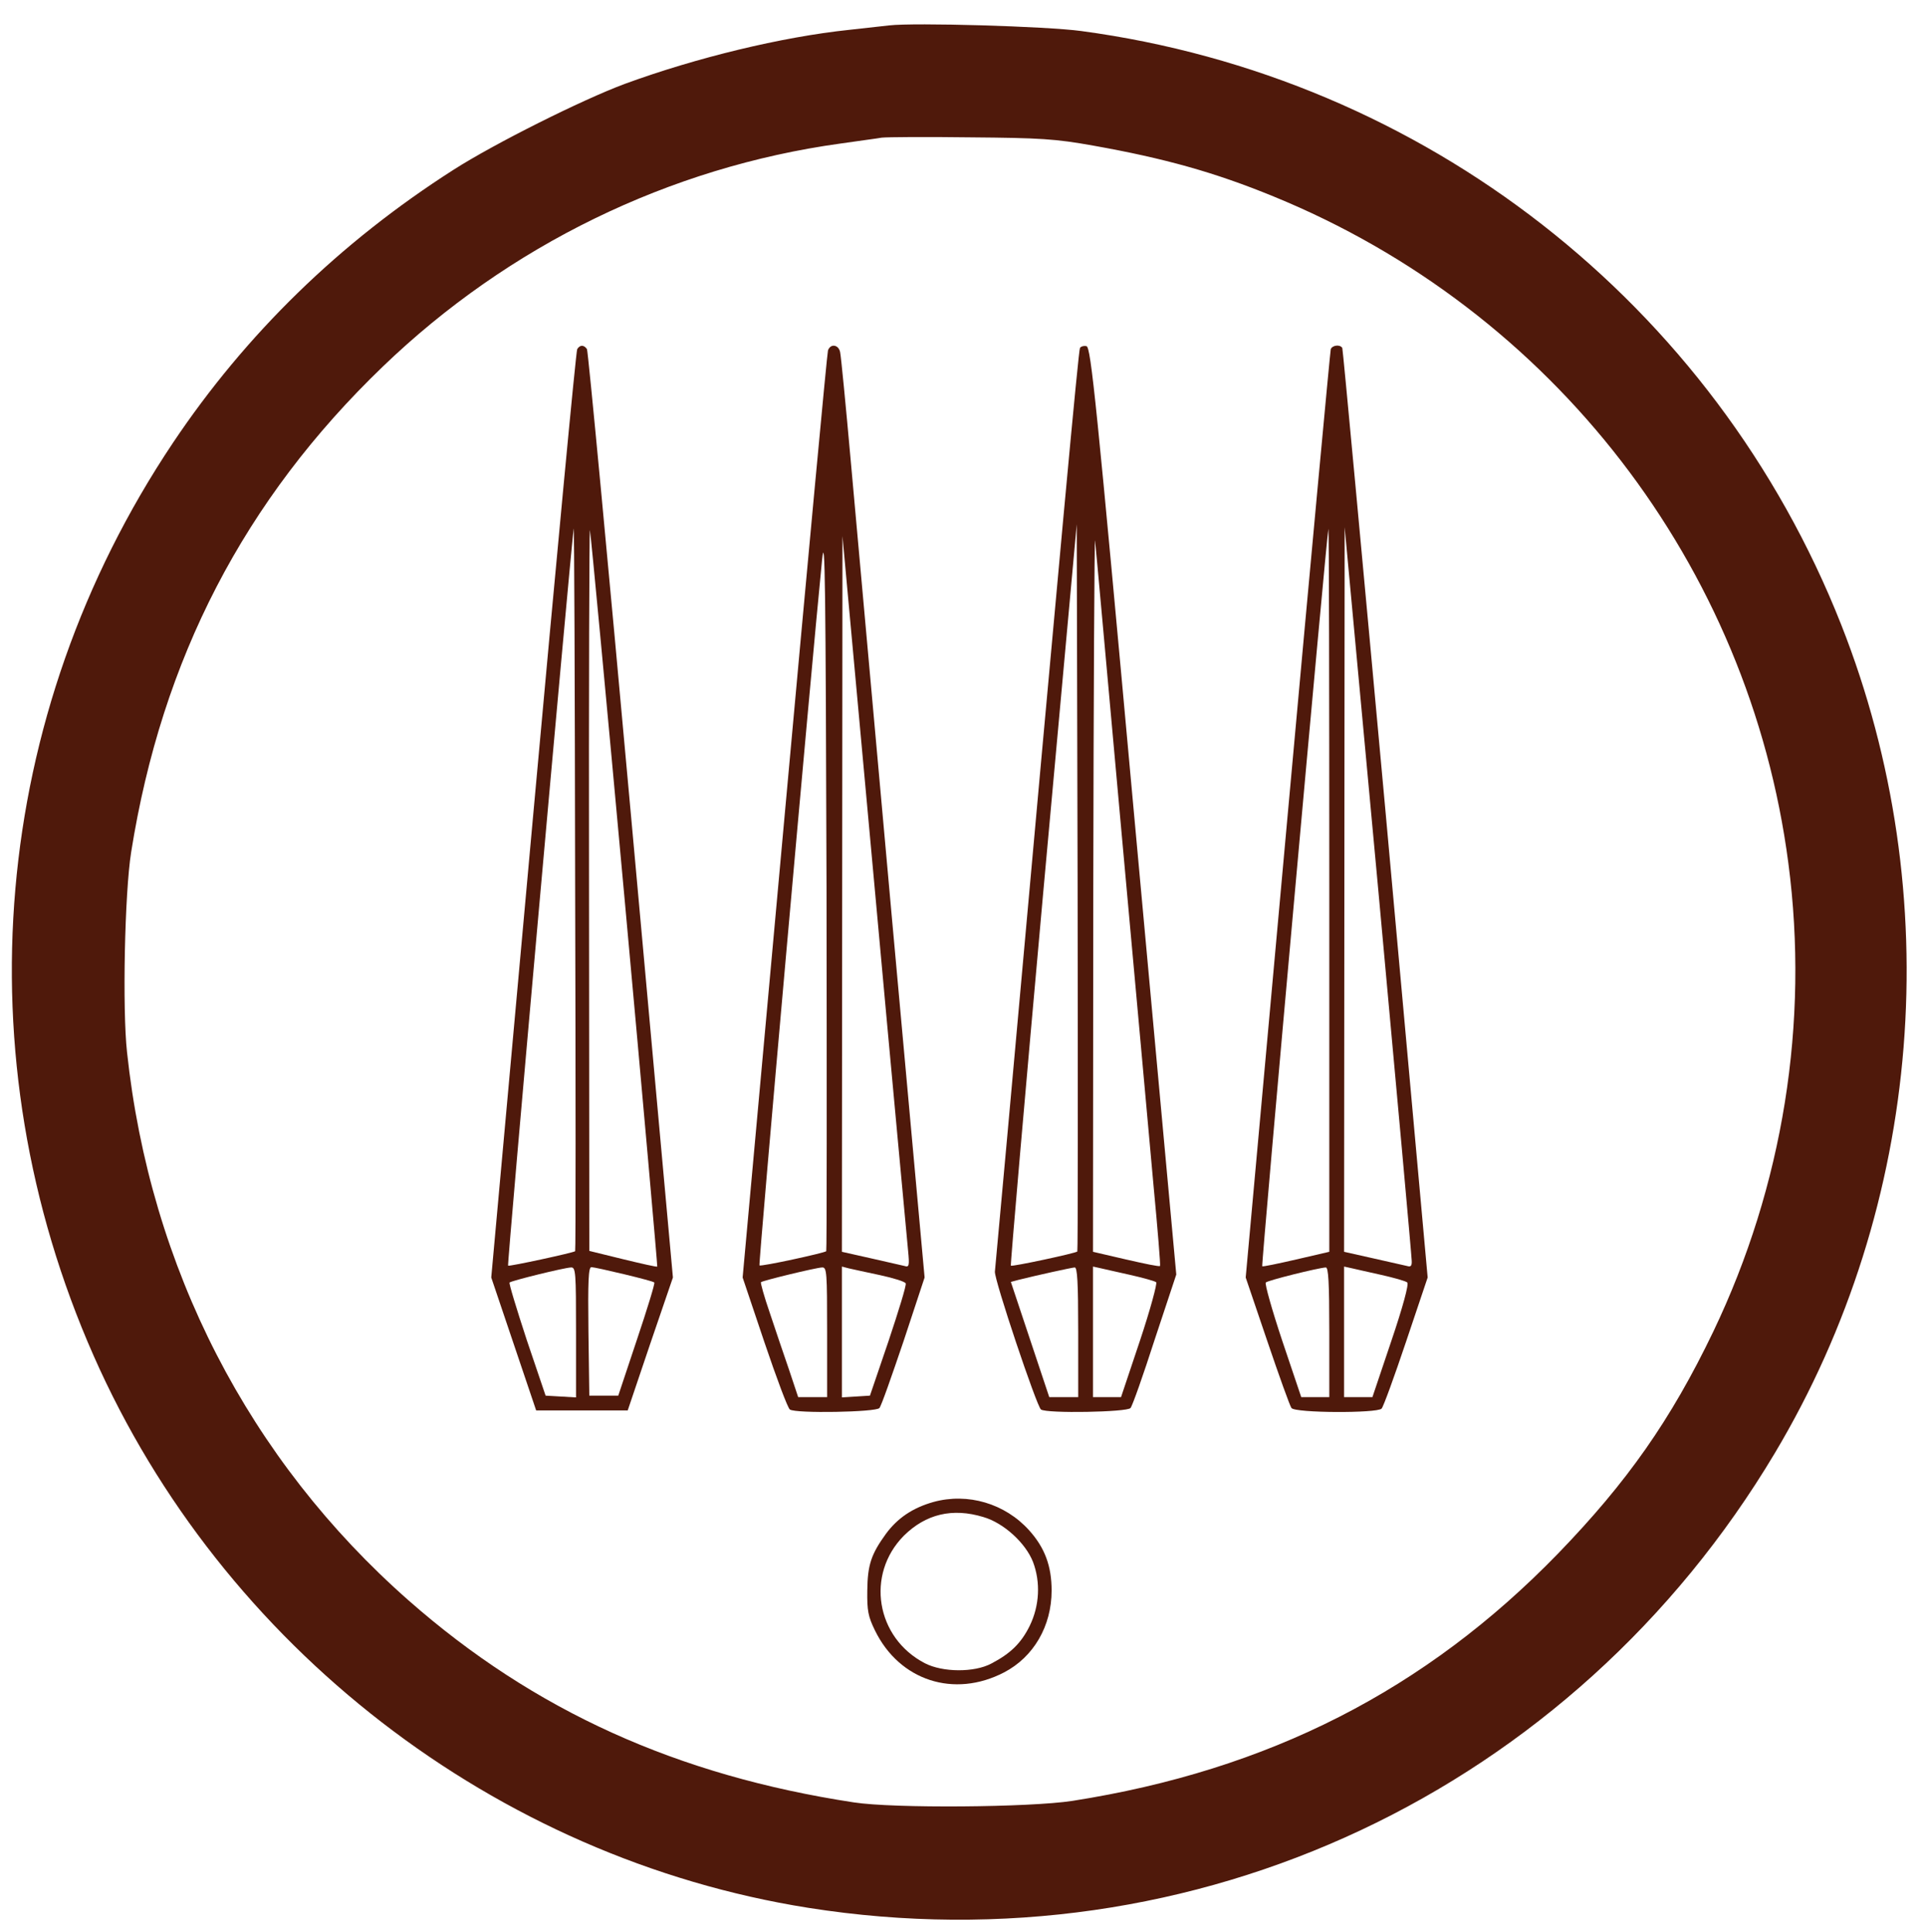 <svg xmlns:inkscape="http://www.inkscape.org/namespaces/inkscape" xmlns:sodipodi="http://sodipodi.sourceforge.net/DTD/sodipodi-0.dtd" xmlns="http://www.w3.org/2000/svg" xmlns:svg="http://www.w3.org/2000/svg" version="1.0" width="652pt" height="654pt" viewBox="0 0 652 654" preserveAspectRatio="xMidYMid meet" id="svg16" sodipodi:docname="Logo.svg" inkscape:version="1.2.1 (9c6d41e4, 2022-07-14)">
  <defs id="defs20" fill="#4f190b"/>
  <sodipodi:namedview id="namedview18" pagecolor="#f1efa5" bordercolor="#f1efa5" borderopacity="1" inkscape:showpageshadow="0" inkscape:pageopacity="1" inkscape:pagecheckerboard="0" inkscape:deskcolor="#F1EFA5" inkscape:document-units="pt" showgrid="false" inkscape:zoom="0.2706422" inkscape:cx="-127.47458" inkscape:cy="436" inkscape:window-width="1309" inkscape:window-height="456" inkscape:window-x="0" inkscape:window-y="25" inkscape:window-maximized="0" inkscape:current-layer="svg16" fill="#4f190b"/>
  <path d="m 301,8.6 c -1.9,0.2 -8,0.9 -13.5,1.5 -22.8,2.4 -51.7,9.4 -76,18.3 -14.5,5.4 -44.1,20.2 -58,29.1 C 115,82.1 83.2,113.1 58.5,150 -3.1,242.1 -13.1,357.5 31.7,459 75.2,557.6 167.8,629.1 273.6,645.9 404.5,666.6 532.5,606.4 600.8,492 651,407.9 659.4,303 623.3,211.5 580.4,102.8 482.2,26.1 366,10.5 354.2,8.9 309.6,7.6 301,8.6 Z m 69.1,40.7 c 24.1,4.3 41,9 61,17.2 94.5,38.6 161.1,124.8 174.3,225.7 7.1,54 -1.8,109.3 -25.4,158.6 -14.4,30 -29.2,51 -52.5,75.1 -44.9,46.3 -98,73.4 -164.5,83.8 -14.3,2.2 -60.5,2.6 -74,0.5 -59.7,-9.1 -108.2,-31 -150.6,-68.3 C 84.3,494.3 50.8,429.3 43,356.2 41.4,341.7 42.2,302.3 44.4,288.5 54.8,223 82.7,169.2 129.6,124.1 c 42.6,-41 97,-67.5 154.9,-75.5 6.1,-0.9 12.4,-1.7 14,-2 1.7,-0.2 15.2,-0.3 30,-0.1 23.8,0.2 28.7,0.5 41.6,2.8 z" id="path2" style="fill:#4f190b;stroke:none;stroke-width:0.1"/>
  <path d="m 195.4,118.2 c -0.4,0.6 -7.1,71.6 -14.9,157.7 l -14.2,156.6 7.6,22.5 7.6,22.5 H 197 212.5 L 220.1,455 227.8,432.5 213.6,276 c -7.8,-86.1 -14.5,-157.1 -14.9,-157.8 -1,-1.5 -2.4,-1.5 -3.3,0 z m -0.7,305.4 c -0.5,0.5 -22.2,5.2 -22.7,4.9 -0.4,-0.2 20.6,-235.8 22.2,-249.5 0.2,-1.4 0.4,53 0.5,120.9 0.2,67.9 0.2,123.5 0,123.7 z M 211.5,305 c 6.2,67.9 11.1,123.6 11,123.8 -0.2,0.2 -5.4,-1 -11.6,-2.5 l -11.4,-2.8 -0.1,-123 c -0.1,-67.7 0.1,-122.1 0.3,-121 0.3,1.1 5.6,57.6 11.8,125.5 z M 195,451.1 v 22 l -5.2,-0.3 -5.1,-0.3 -6.4,-18.9 c -3.4,-10.4 -6.1,-19.2 -5.8,-19.4 0.6,-0.6 18.4,-5 20.8,-5.1 1.6,-0.1 1.7,1.6 1.7,22 z m 16.3,-19.7 c 5.4,1.3 10,2.5 10.2,2.8 0.3,0.2 -2.4,9 -5.9,19.4 l -6.3,18.9 h -4.9 -4.9 l -0.3,-21.8 c -0.2,-17 0,-21.7 1,-21.7 0.7,0 5.7,1.1 11.1,2.4 z" id="path4" style="fill:#4f190b;stroke:none;stroke-width:0.1"/>
  <path d="m 280.3,118.6 c -0.3,0.8 -6.9,71.8 -14.7,157.7 l -14.2,156.2 7.4,22 c 4.1,12.1 7.9,22.3 8.6,22.7 2,1.4 29.2,0.9 30.3,-0.5 0.6,-0.6 4.2,-10.9 8.2,-22.7 l 7.1,-21.5 -11,-121 C 296,244.9 289.7,175 288,156 c -1.7,-19 -3.3,-35.5 -3.6,-36.8 -0.5,-2.5 -3.2,-3 -4.1,-0.6 z m -0.6,305 c -0.6,0.6 -22.2,5.3 -22.6,4.8 -0.4,-0.3 17.4,-200.9 21.2,-238.9 1,-10 1.2,8.3 1.5,110.9 0.1,67.6 0.1,123 -0.1,123.2 z m 27.7,-0.3 c 0.5,5.2 0.4,5.8 -1.2,5.3 -0.9,-0.2 -6.1,-1.4 -11.4,-2.6 l -9.8,-2.2 0.1,-121.1 0.1,-121.2 10.8,118 c 5.9,64.9 11.1,120.6 11.4,123.8 z M 280,451 v 22 h -4.9 -4.9 l -3.1,-9.3 c -1.7,-5 -4.7,-13.7 -6.5,-19.2 -1.9,-5.5 -3.2,-10.2 -3,-10.4 0.4,-0.5 18.5,-4.9 20.7,-5 1.6,-0.1 1.7,1.6 1.7,21.9 z m 17.9,-19.3 c 4.6,1 8.5,2.2 8.7,2.8 0.3,0.6 -2.4,9.3 -5.8,19.5 l -6.3,18.5 -4.7,0.3 -4.8,0.3 v -22.2 -22.1 l 2.3,0.6 c 1.2,0.3 6,1.3 10.6,2.3 z" id="path6" style="fill:#4f190b;stroke:none;stroke-width:0.1"/>
  <path d="m 365.6,117.8 c -0.5,0.8 -6.2,62.4 -24.6,266.7 -2.2,24.2 -4.1,44.9 -4.2,46 -0.3,2.6 14.2,45.8 15.6,46.7 2,1.4 29.2,0.9 30.3,-0.5 0.6,-0.6 4.3,-11.1 8.2,-23.2 l 7.3,-22 -14.4,-157 c -12.6,-138.3 -14.5,-157 -16,-157.3 -0.9,-0.2 -1.9,0.1 -2.2,0.6 z m -0.9,305.9 c -0.6,0.6 -22.1,5.2 -22.5,4.8 -0.2,-0.2 4.7,-56.8 10.9,-125.7 l 11.4,-125.3 0.3,122.9 c 0.1,67.6 0.1,123.1 -0.1,123.3 z M 379.5,280 c 4.7,52 9.7,106.6 11,121.4 1.4,14.8 2.4,27 2.2,27.2 -0.2,0.3 -5.4,-0.8 -11.5,-2.2 l -11.2,-2.6 0.1,-121.7 c 0.1,-66.9 0.4,-120.5 0.6,-119.1 0.2,1.4 4.1,45 8.8,97 z M 365,451 v 22 h -4.9 -4.9 l -6.5,-19.5 -6.5,-19.5 2.6,-0.7 c 6.4,-1.6 17.8,-4.1 19,-4.2 0.9,-0.1 1.2,4.9 1.2,21.9 z m 17.5,-19.4 c 4.4,1 8.4,2.1 8.9,2.5 0.4,0.4 -2,9.3 -5.5,19.8 l -6.4,19.1 h -4.7 -4.8 v -22.1 -22.1 l 2.3,0.5 c 1.2,0.3 5.8,1.3 10.2,2.3 z" id="path8" style="fill:#4f190b;stroke:none;stroke-width:0.1"/>
  <path d="m 450.5,118.2 c -0.2,0.7 -6.8,71.7 -14.6,157.8 L 421.7,432.5 429,454 c 4,11.8 7.7,22.1 8.2,22.7 1.3,1.7 28.9,1.8 30.5,0.2 0.6,-0.6 4.3,-10.8 8.3,-22.7 l 7.3,-21.7 -14.2,-157 c -7.9,-86.3 -14.5,-157.3 -14.7,-157.7 -0.8,-1.3 -3.4,-0.9 -3.9,0.4 z M 450,301.4 v 122.4 l -11.2,2.6 c -6.1,1.4 -11.3,2.5 -11.5,2.3 -0.4,-0.4 22,-249.7 22.4,-249.7 0.2,0 0.3,55.1 0.3,122.4 z m 27.9,125.4 c 0.1,1.8 -0.3,2.2 -1.6,1.8 -1,-0.2 -6.2,-1.4 -11.5,-2.6 l -9.8,-2.2 0.1,-122.6 0.1,-122.7 11.4,123 c 6.2,67.6 11.3,124 11.3,125.3 z M 450,451 v 22 h -4.8 -4.7 l -6.4,-19 c -3.5,-10.5 -6,-19.4 -5.6,-19.8 0.6,-0.7 17.5,-4.9 20.3,-5.1 0.9,-0.1 1.2,4.9 1.2,21.9 z m 17.5,-19.4 c 4.4,1 8.4,2.1 8.9,2.6 0.6,0.5 -1.5,8.3 -5.4,19.8 l -6.4,19 h -4.8 -4.8 v -22.1 -22.1 l 2.3,0.5 c 1.2,0.3 5.8,1.3 10.2,2.3 z" id="path10" style="fill:#4f190b;stroke:none;stroke-width:0.1"/>
  <path d="m 316,508.5 c -7.1,2 -12.2,5.5 -16.1,10.8 -5,6.9 -6.2,10.5 -6.3,19.2 -0.1,6.8 0.3,8.8 2.6,13.5 8.3,17 26.8,23 43.7,14.2 10,-5.2 16.1,-15.7 16.1,-27.7 0,-8.3 -2.3,-14.5 -7.6,-20.4 -8.2,-9.1 -20.8,-12.8 -32.4,-9.6 z m 16.9,5.1 c 6.9,2 14.3,8.8 16.8,15.2 2.6,6.9 2.2,14.8 -1.1,21.6 -2.9,5.9 -6.5,9.4 -13,12.8 -5.8,3.1 -16.5,3 -22.5,-0.1 -16.6,-8.6 -20.1,-30.1 -7.1,-43.2 7.4,-7.3 16.4,-9.5 26.9,-6.3 z" id="path12" style="fill:#4f190b;stroke:none;stroke-width:0.1"/>
</svg>